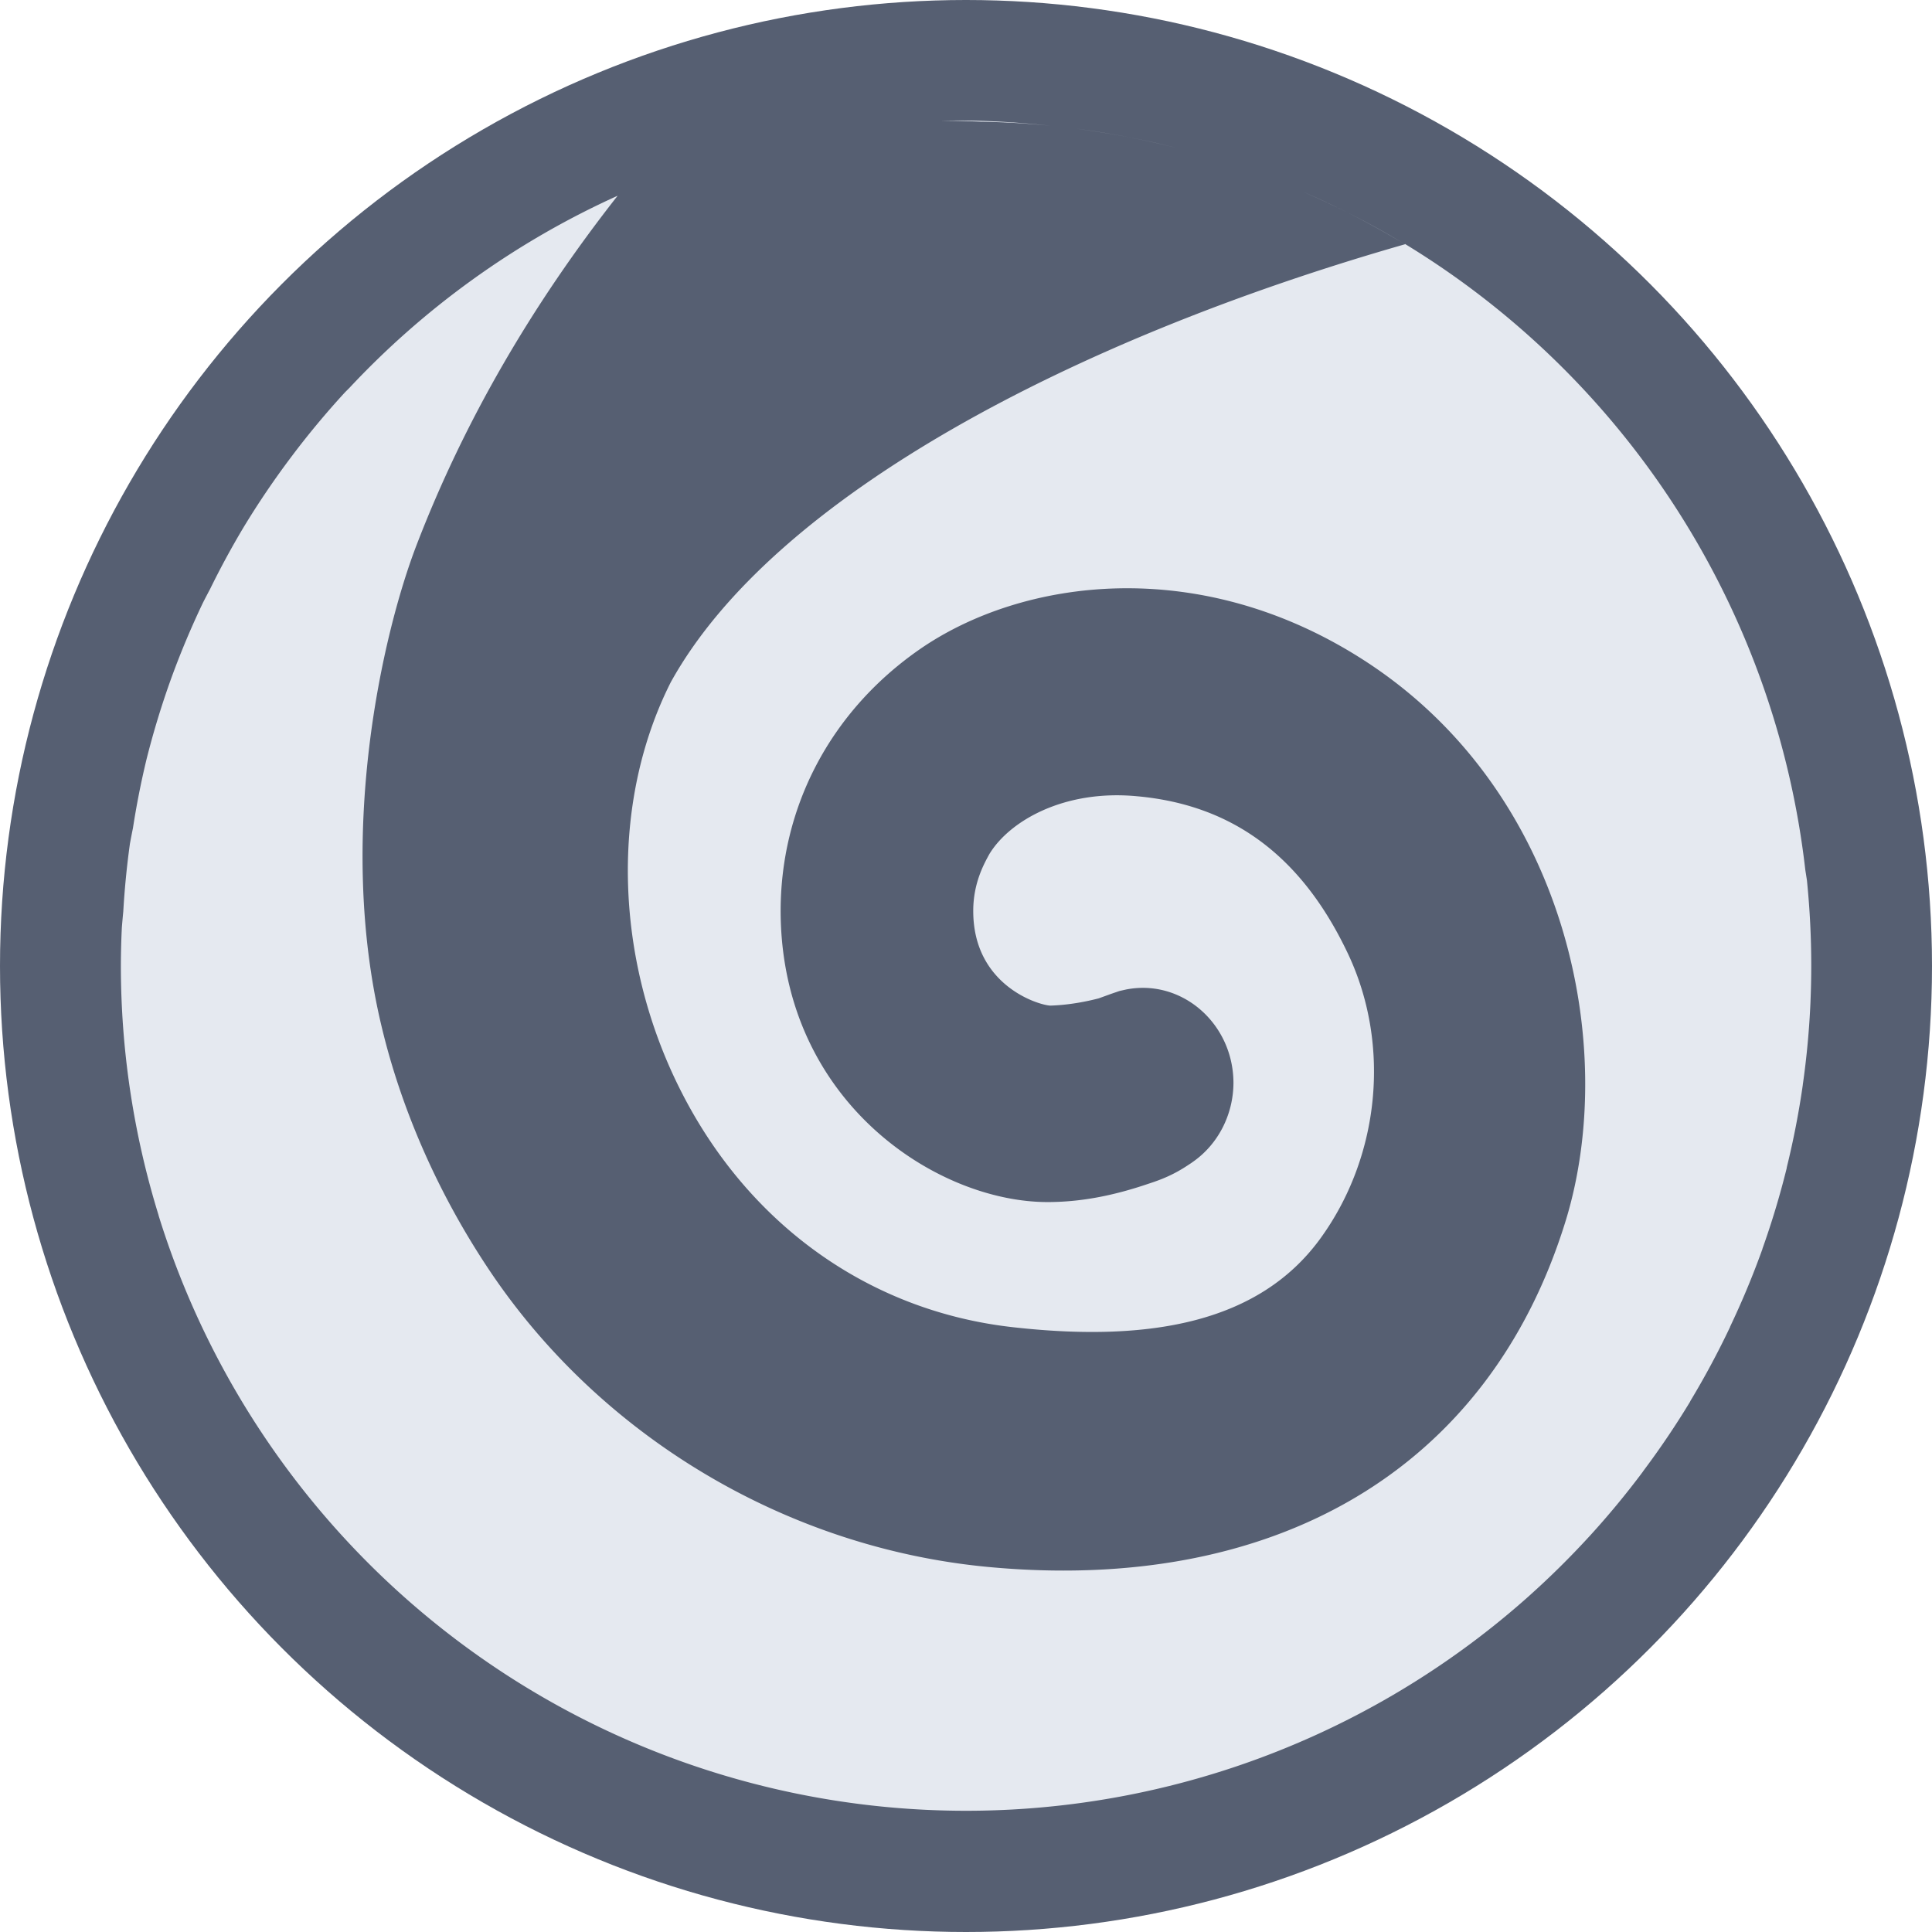<?xml version="1.0" encoding="UTF-8"?>
<!--Part of Monotone: https://github.com/sixsixfive/Monotone, released under cc-by-sa_v4-->
<svg version="1.1" viewBox="0 0 16 16" xmlns="http://www.w3.org/2000/svg">
<circle cx="8" cy="8" r="8" style="fill-opacity:.944;fill:#4c566a"/>
<path d="m7.797 1c0.302-0.008 0.604 0.01 0.902 0.041a7 7 0 0 0-0.574-0.033 7 7 0 0 0-0.328-0.008zm1.119 0.066c0.275 0.037 0.548 0.087 0.816 0.156a7 7 0 0 0-0.816-0.156zm1.877 0.523c0.288 0.126 0.571 0.268 0.842 0.434a7 7 0 0 0-0.842-0.434zm0.842 0.434c-2.711 0.776-5.221 2.075-6.08 3.627-0.501 0.993-0.47 2.284 0.078 3.373 0.56 1.115 1.561 1.831 2.744 1.967 1.174 0.134 2.055-0.051 2.551-0.724 0.499-0.68 0.592-1.608 0.238-2.362-0.381-0.81-0.955-1.239-1.752-1.31-0.608-0.057-1.058 0.209-1.221 0.48-0.047 0.085-0.132 0.242-0.133 0.465v0.006c0 0.609 0.529 0.776 0.637 0.783 0.033-1e-3 0.191-0.005 0.402-0.06l0.102-0.037 0.07-0.024 0.053-0.012c0.462-0.092 0.891 0.281 0.891 0.775-2e-3 0.263-0.128 0.507-0.336 0.652l-0.014 0.01-0.035 0.023c-0.111 0.073-0.212 0.114-0.318 0.148-0.302 0.103-0.571 0.152-0.838 0.152-0.916-0.001-2.192-0.829-2.209-2.385-8e-3 -0.878 0.41-1.677 1.149-2.191 0.85-0.59 2.317-0.79 3.68 0.088 1.675 1.077 2.112 3.191 1.676 4.631-0.637 2.086-2.426 3.1-4.785 2.879-1.672-0.157-3.224-1.084-4.148-2.481-0.41-0.618-0.713-1.307-0.877-1.996-0.377-1.573 0.005-3.244 0.289-3.984 0.396-1.031 0.958-1.994 1.666-2.895a7 7 0 0 0-0.623 0.32 7 7 0 0 0-1.133 0.818 7 7 0 0 0-0.465 0.453 7 7 0 0 0-0.037 0.037 7 7 0 0 0-0.445 0.535 7 7 0 0 0-0.393 0.58 7 7 0 0 0-0.279 0.514 7 7 0 0 0-0.057 0.109 7 7 0 0 0-0.268 0.639 7 7 0 0 0-0.203 0.668 7 7 0 0 0-0.111 0.564 7 7 0 0 0-0.025 0.129 7 7 0 0 0-0.055 0.561 7 7 0 0 0-0.012 0.135 7 7 0 0 0-0.008 0.312 7 7 0 0 0 0.312 2.068 7 7 0 0 0 0 2e-3 7 7 0 0 0 0.24 0.657 7 7 0 0 0 0.67 1.226 7 7 0 0 0 0.9 1.069 7 7 0 0 0 7.141 1.603 7 7 0 0 0 2.398-1.402 7 7 0 0 0 2e-3 -2e-3 7 7 0 0 0 0.496-0.49 7 7 0 0 0 2e-3 -2e-3 7 7 0 0 0 0.445-0.538 7 7 0 0 0 0-1e-3 7 7 0 0 0 0.391-0.579 7 7 0 0 0 0-2e-3 7 7 0 0 0 0.33-0.615 7 7 0 0 0 0-2e-3 7 7 0 0 0 0.268-0.644 7 7 0 0 0 0-2e-3 7 7 0 0 0 0.201-0.668 7 7 0 0 0 0-0.004 7 7 0 0 0 0.133-0.684 7 7 0 0 0 0-2e-3 7 7 0 0 0 0.064-0.693 7 7 0 0 0 0-0.004 7 7 0 0 0 6e-3 -0.291 7 7 0 0 0-0.035-0.697 7 7 0 0 0 0-2e-3 7 7 0 0 0-0.014-0.09 7 7 0 0 0-3.316-5.186z" style="fill:#e5e9f0;stroke-width:.35"/>
</svg>
